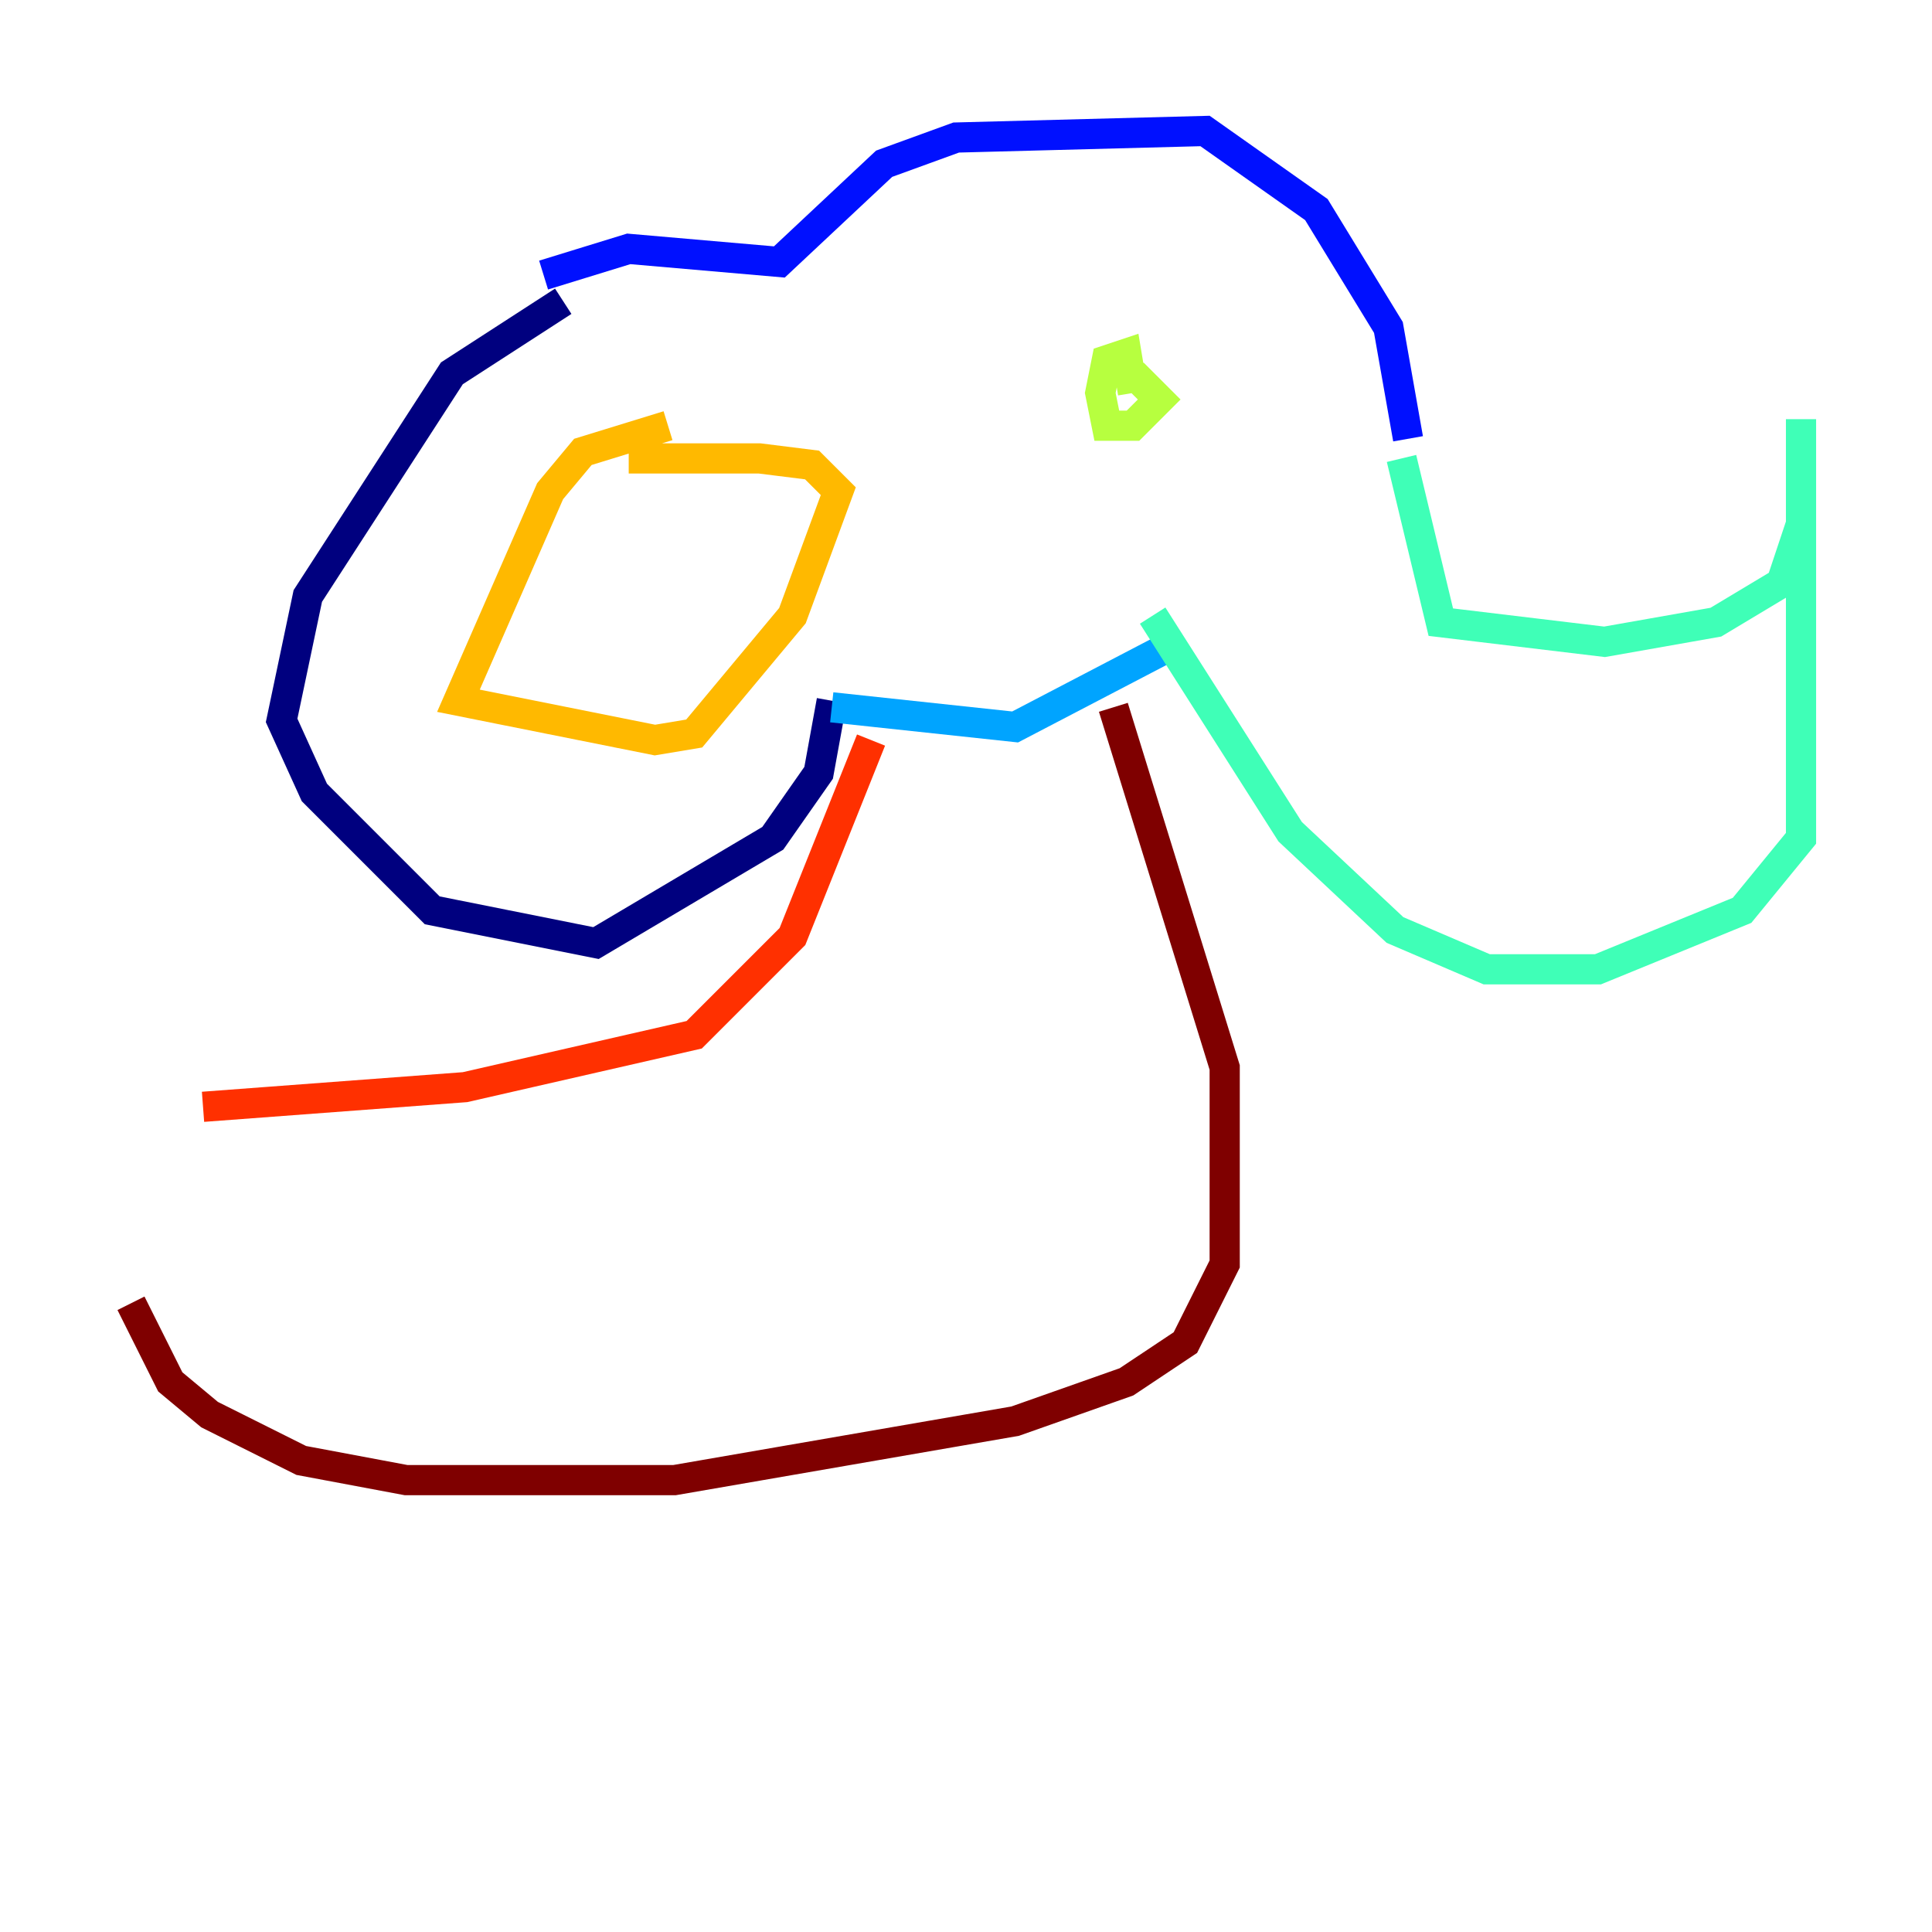 <?xml version="1.0" encoding="utf-8" ?>
<svg baseProfile="tiny" height="128" version="1.2" viewBox="0,0,128,128" width="128" xmlns="http://www.w3.org/2000/svg" xmlns:ev="http://www.w3.org/2001/xml-events" xmlns:xlink="http://www.w3.org/1999/xlink"><defs /><polyline fill="none" points="37.315,19.959 29.939,24.732 20.393,39.485 18.658,47.729 20.827,52.502 28.637,60.312 39.485,62.481 51.2,55.539 54.237,51.2 55.105,46.427" stroke="#00007f" stroke-width="2" /><polyline fill="none" points="36.014,18.224 41.654,16.488 51.634,17.356 58.576,10.848 63.349,9.112 79.837,8.678 87.214,13.885 91.986,21.695 93.288,29.071" stroke="#0010ff" stroke-width="2" /><polyline fill="none" points="55.105,46.861 67.254,48.163 77.234,42.956" stroke="#00a4ff" stroke-width="2" /><polyline fill="none" points="92.854,30.373 95.458,41.22 106.305,42.522 113.681,41.22 118.02,38.617 119.322,34.712 119.322,27.77 119.322,55.539 115.417,60.312 105.871,64.217 98.495,64.217 92.42,61.614 85.478,55.105 76.366,40.786" stroke="#3fffb7" stroke-width="2" /><polyline fill="none" points="75.064,24.732 76.8,26.468 75.064,28.203 73.329,28.203 72.895,26.034 73.329,23.864 74.63,23.43 75.064,26.034" stroke="#b7ff3f" stroke-width="2" /><polyline fill="none" points="44.258,28.203 38.617,29.939 36.447,32.542 30.373,46.427 43.39,49.031 45.993,48.597 52.502,40.786 55.539,32.542 53.803,30.807 50.332,30.373 41.654,30.373" stroke="#ffb900" stroke-width="2" /><polyline fill="none" points="57.709,49.031 52.502,62.047 45.993,68.556 30.807,72.027 13.451,73.329" stroke="#ff3000" stroke-width="2" /><polyline fill="none" points="73.763,46.861 81.139,70.725 81.139,83.742 78.536,88.949 74.63,91.552 67.254,94.156 44.691,98.061 26.902,98.061 19.959,96.759 13.885,93.722 11.281,91.552 8.678,86.346" stroke="#7f0000" stroke-width="2" /></svg>